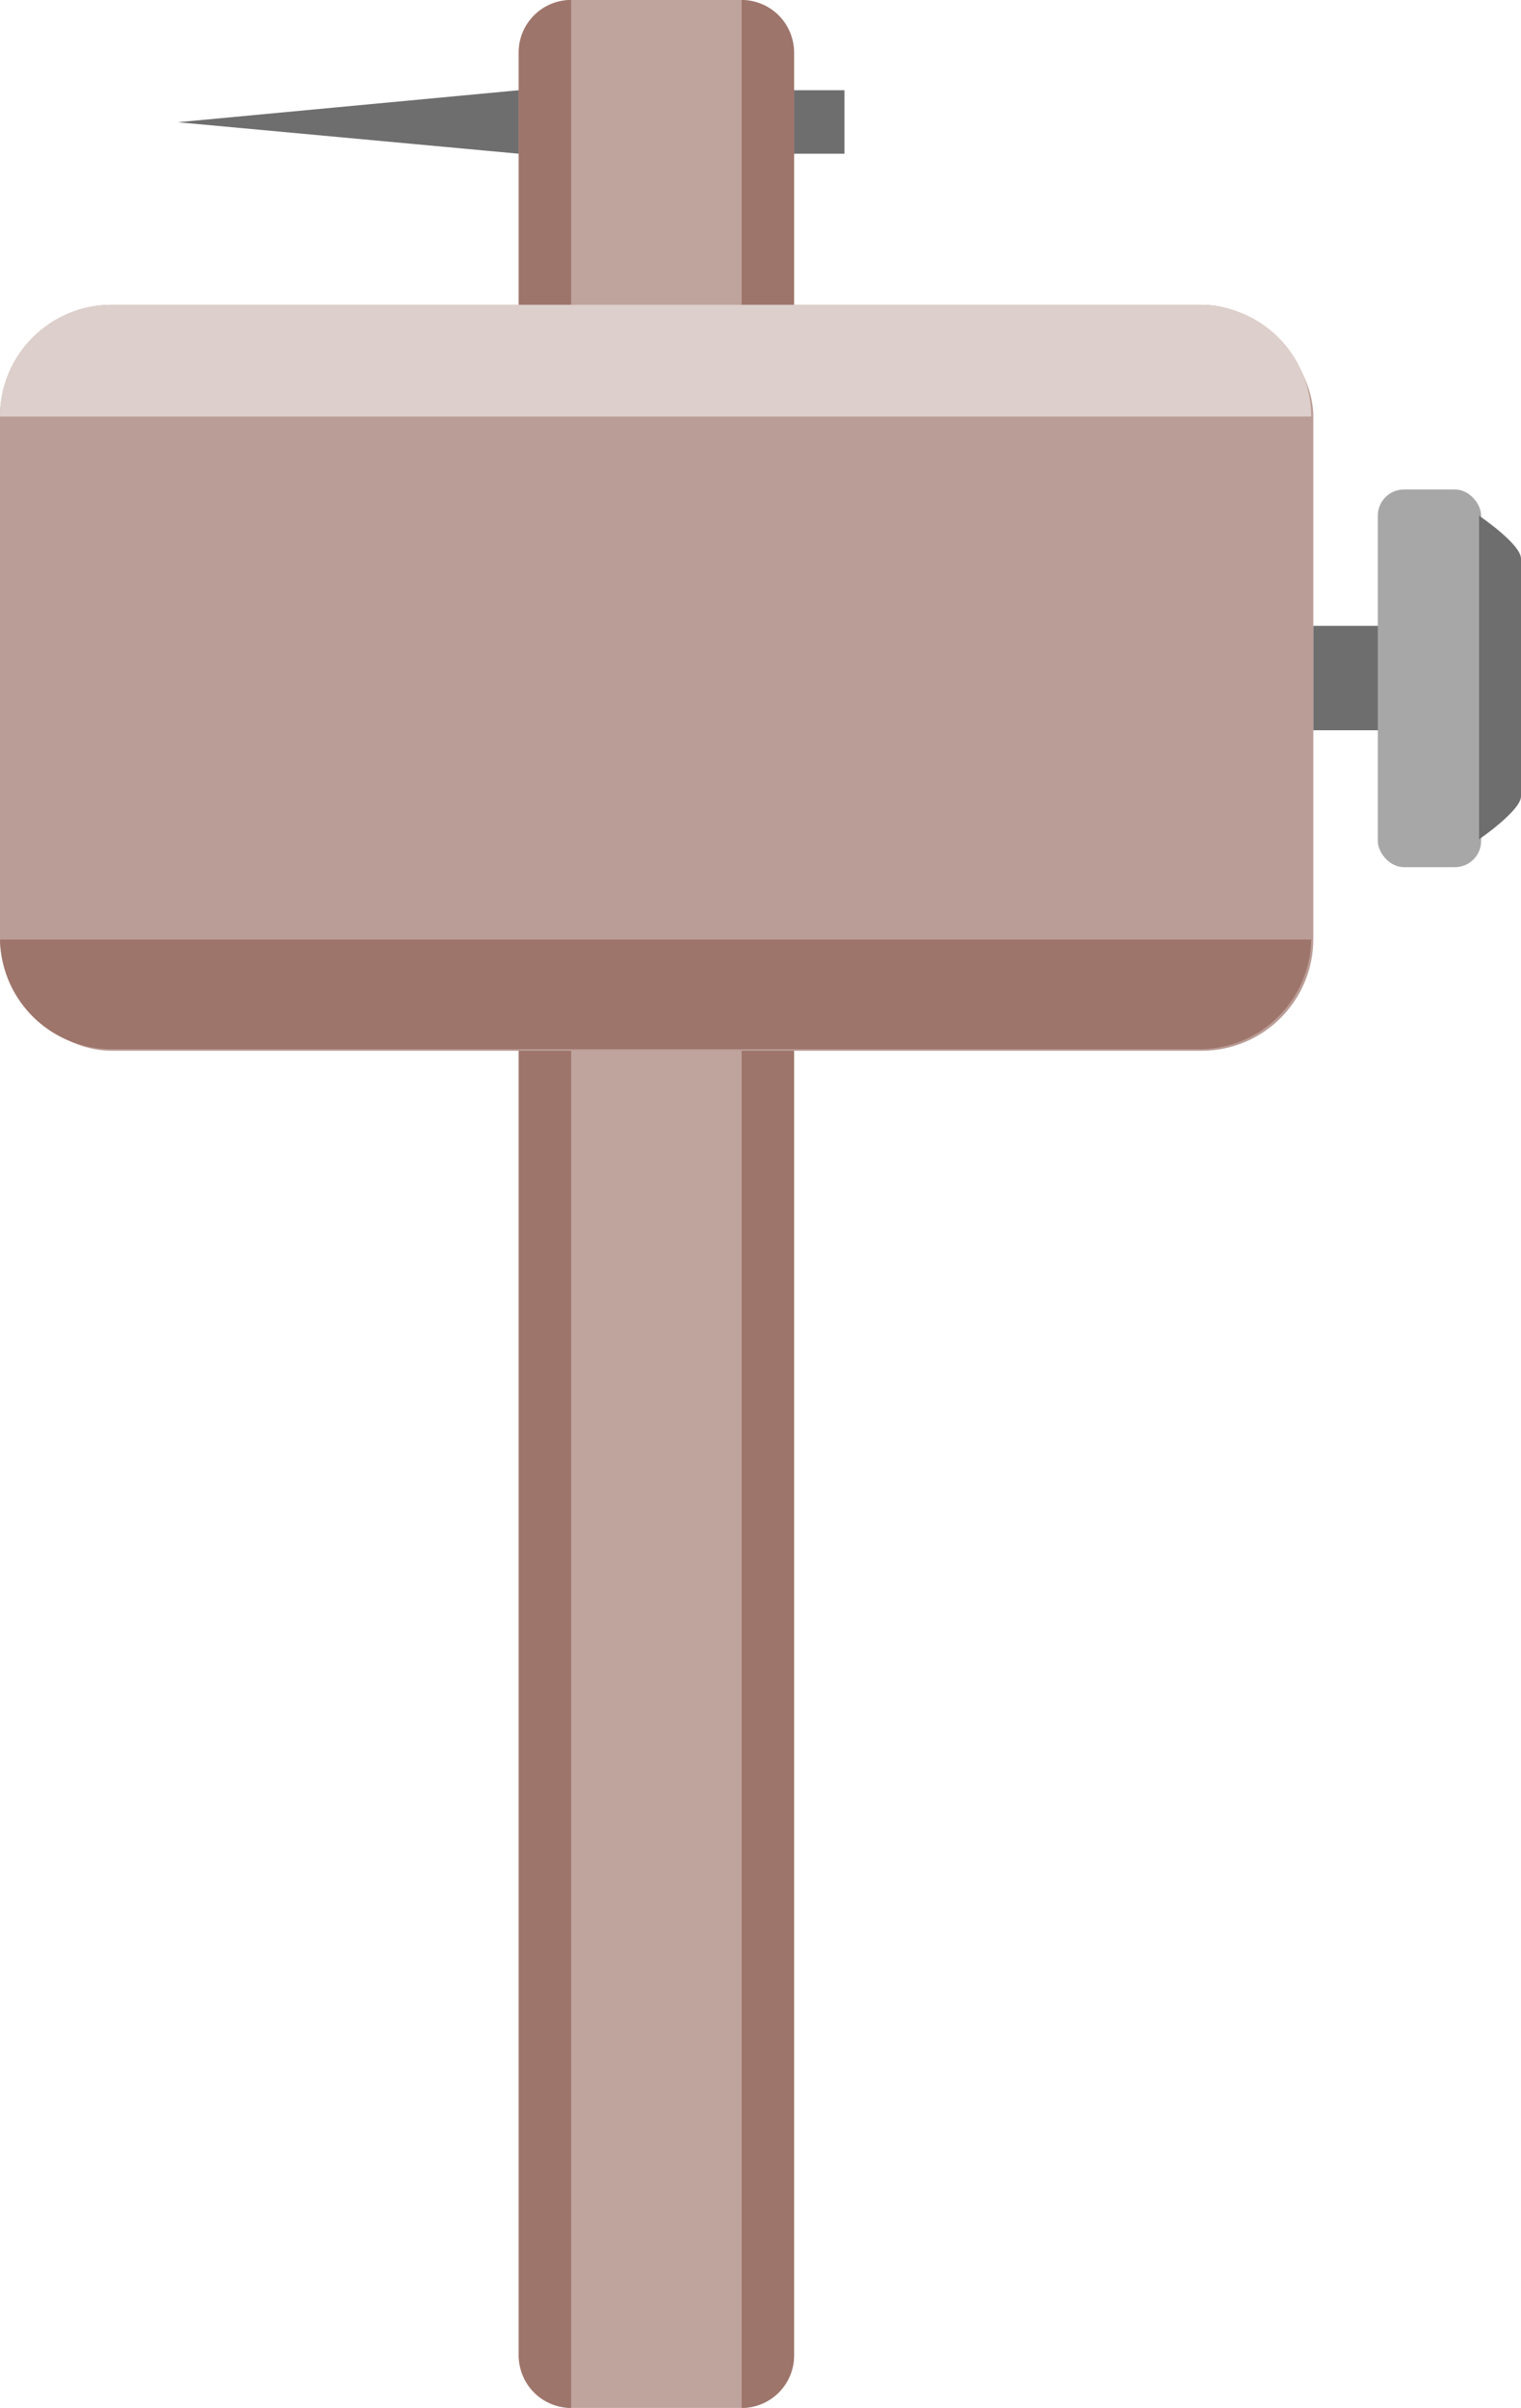 <svg xmlns="http://www.w3.org/2000/svg" viewBox="-4.76837158203125e-7 0 29 45.9"><title>Depositphotos_72993963_11</title><g data-name="Layer 2"><g data-name="Marking Gauge"><path fill="#6e6e6e" d="M16.1 2.93H9.89l-6.5-.6 6.5-.61h6.21v1.21z"/><rect x="9.89" width="5.25" height="45.9" rx="1" ry="1" fill="#bfa49e"/><path d="M10.89 0a1 1 0 0 0-1 1v43.9a1 1 0 0 0 1 1z" fill="#9e756b"/><path d="M15.14 1a1 1 0 0 0-1-1v45.9a1 1 0 0 0 1-1z" fill="#9e756b"/><rect y="5.81" width="25.04" height="14.22" rx="2.13" ry="2.13" fill="#ba9d96"/><path d="M25 7.94a2.13 2.13 0 0 0-2.13-2.13H2.13A2.13 2.13 0 0 0 0 7.94z" fill="#ddcfcb"/><path d="M0 17.91A2.13 2.13 0 0 0 2.13 20h20.78A2.13 2.13 0 0 0 25 17.91z" fill="#9e756b"/><path fill="#6e6e6e" d="M25.04 11.93h1.24v1.99h-1.24z"/><rect x="26.27" y="9.33" width="1.97" height="7.2" rx=".5" ry=".5" fill="#a7a7a7"/><path d="M29 10.65c0-.28-.8-.82-.8-.82V16s.8-.55.8-.82z" fill="#6e6e6e"/></g></g></svg>